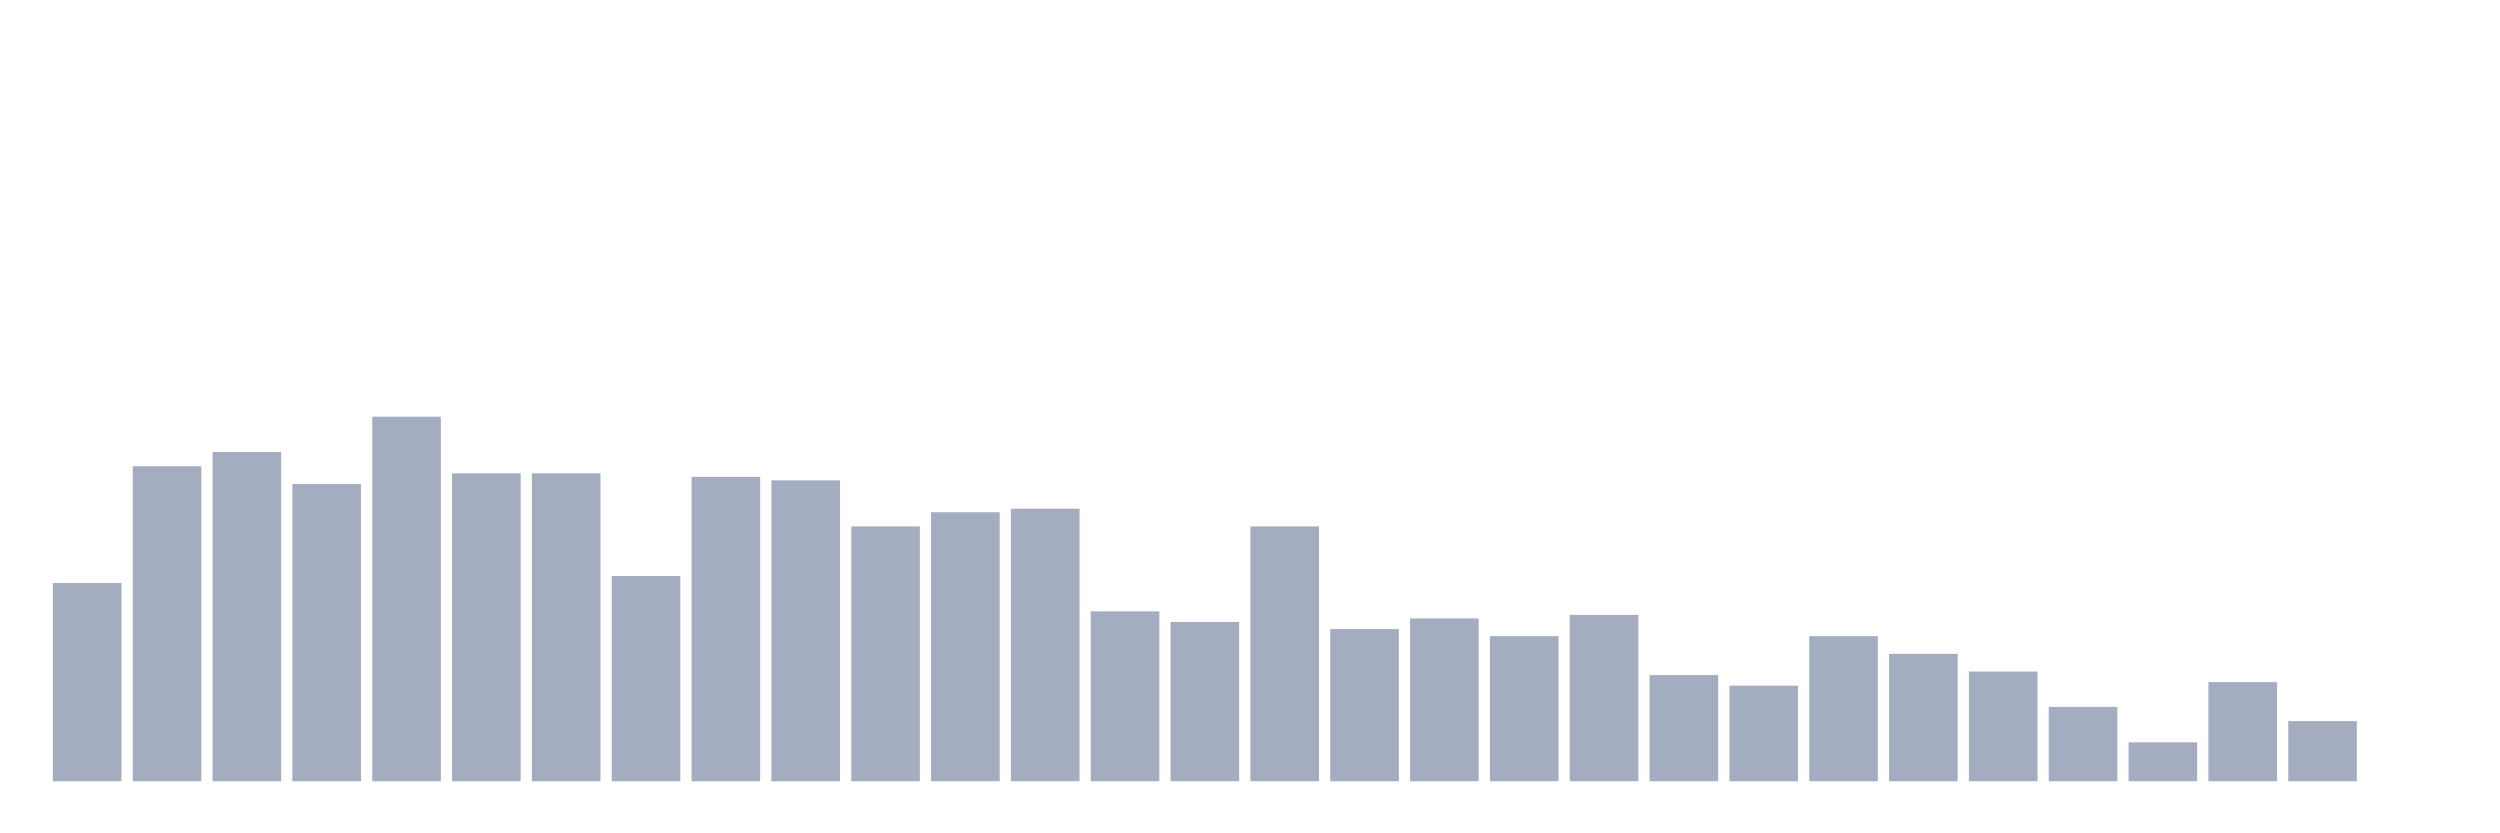 <svg xmlns="http://www.w3.org/2000/svg" viewBox="0 0 480 160"><g transform="translate(10,10)"><rect class="bar" x="0.153" width="13.175" y="101.942" height="38.058" fill="rgb(164,173,192)"></rect><rect class="bar" x="15.482" width="13.175" y="79.515" height="60.485" fill="rgb(164,173,192)"></rect><rect class="bar" x="30.81" width="13.175" y="76.796" height="63.204" fill="rgb(164,173,192)"></rect><rect class="bar" x="46.138" width="13.175" y="82.913" height="57.087" fill="rgb(164,173,192)"></rect><rect class="bar" x="61.466" width="13.175" y="70" height="70" fill="rgb(164,173,192)"></rect><rect class="bar" x="76.794" width="13.175" y="80.874" height="59.126" fill="rgb(164,173,192)"></rect><rect class="bar" x="92.123" width="13.175" y="80.874" height="59.126" fill="rgb(164,173,192)"></rect><rect class="bar" x="107.451" width="13.175" y="100.583" height="39.417" fill="rgb(164,173,192)"></rect><rect class="bar" x="122.779" width="13.175" y="81.553" height="58.447" fill="rgb(164,173,192)"></rect><rect class="bar" x="138.107" width="13.175" y="82.233" height="57.767" fill="rgb(164,173,192)"></rect><rect class="bar" x="153.436" width="13.175" y="91.068" height="48.932" fill="rgb(164,173,192)"></rect><rect class="bar" x="168.764" width="13.175" y="88.35" height="51.65" fill="rgb(164,173,192)"></rect><rect class="bar" x="184.092" width="13.175" y="87.67" height="52.33" fill="rgb(164,173,192)"></rect><rect class="bar" x="199.42" width="13.175" y="107.379" height="32.621" fill="rgb(164,173,192)"></rect><rect class="bar" x="214.748" width="13.175" y="109.417" height="30.583" fill="rgb(164,173,192)"></rect><rect class="bar" x="230.077" width="13.175" y="91.068" height="48.932" fill="rgb(164,173,192)"></rect><rect class="bar" x="245.405" width="13.175" y="110.777" height="29.223" fill="rgb(164,173,192)"></rect><rect class="bar" x="260.733" width="13.175" y="108.738" height="31.262" fill="rgb(164,173,192)"></rect><rect class="bar" x="276.061" width="13.175" y="112.136" height="27.864" fill="rgb(164,173,192)"></rect><rect class="bar" x="291.39" width="13.175" y="108.058" height="31.942" fill="rgb(164,173,192)"></rect><rect class="bar" x="306.718" width="13.175" y="119.612" height="20.388" fill="rgb(164,173,192)"></rect><rect class="bar" x="322.046" width="13.175" y="121.65" height="18.35" fill="rgb(164,173,192)"></rect><rect class="bar" x="337.374" width="13.175" y="112.136" height="27.864" fill="rgb(164,173,192)"></rect><rect class="bar" x="352.702" width="13.175" y="115.534" height="24.466" fill="rgb(164,173,192)"></rect><rect class="bar" x="368.031" width="13.175" y="118.932" height="21.068" fill="rgb(164,173,192)"></rect><rect class="bar" x="383.359" width="13.175" y="125.728" height="14.272" fill="rgb(164,173,192)"></rect><rect class="bar" x="398.687" width="13.175" y="132.524" height="7.476" fill="rgb(164,173,192)"></rect><rect class="bar" x="414.015" width="13.175" y="120.971" height="19.029" fill="rgb(164,173,192)"></rect><rect class="bar" x="429.344" width="13.175" y="128.447" height="11.553" fill="rgb(164,173,192)"></rect><rect class="bar" x="444.672" width="13.175" y="140" height="0" fill="rgb(164,173,192)"></rect></g></svg>